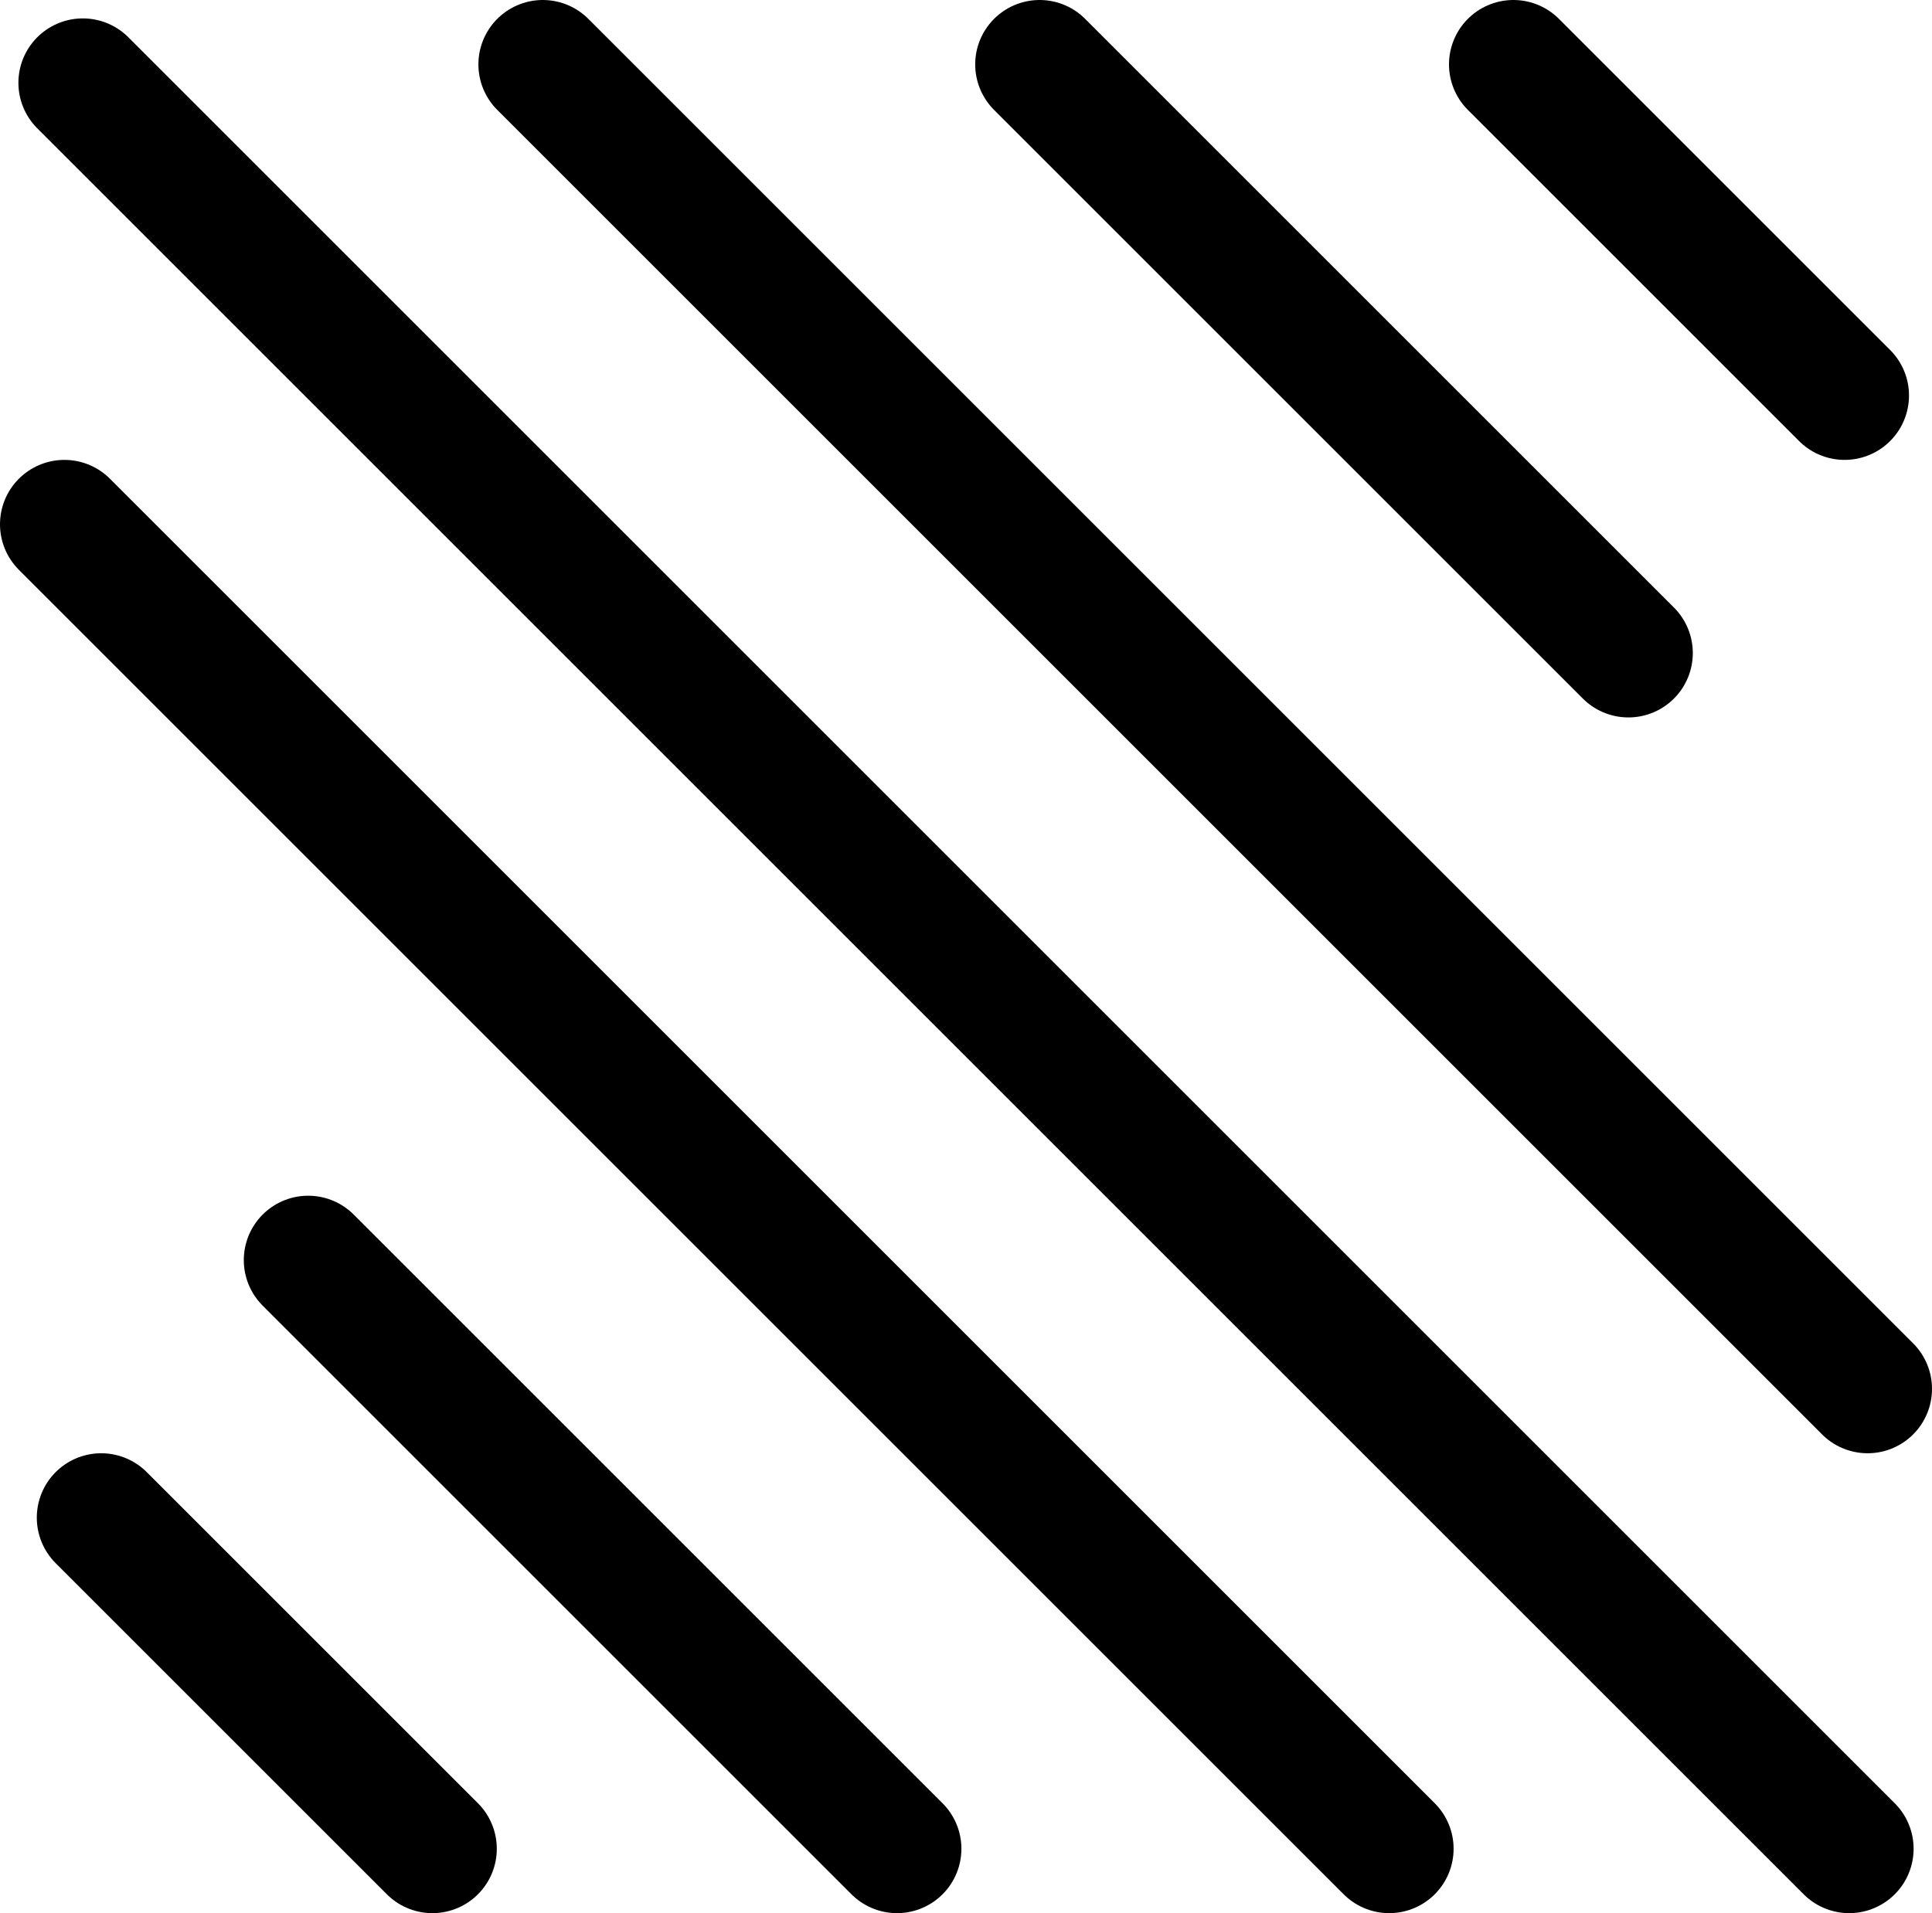 <svg width="420" height="416" viewBox="0 0 420 416" fill="none" xmlns="http://www.w3.org/2000/svg">
<path d="M18 18L402 402" stroke="black" stroke-width="28" stroke-linecap="round" stroke-linejoin="round"/>
<path d="M14 114L302 402" stroke="black" stroke-width="28" stroke-linecap="round" stroke-linejoin="round"/>
<path d="M67 274L195 402" stroke="black" stroke-width="28" stroke-linecap="round" stroke-linejoin="round"/>
<path d="M22 330L94 402" stroke="black" stroke-width="28" stroke-linecap="round" stroke-linejoin="round"/>
<path d="M118 14L406 302" stroke="black" stroke-width="28" stroke-linecap="round" stroke-linejoin="round"/>
<path d="M226 14L354 142" stroke="black" stroke-width="28" stroke-linecap="round" stroke-linejoin="round"/>
<path d="M329 14L401 86" stroke="black" stroke-width="28" stroke-linecap="round" stroke-linejoin="round"/>
</svg>
